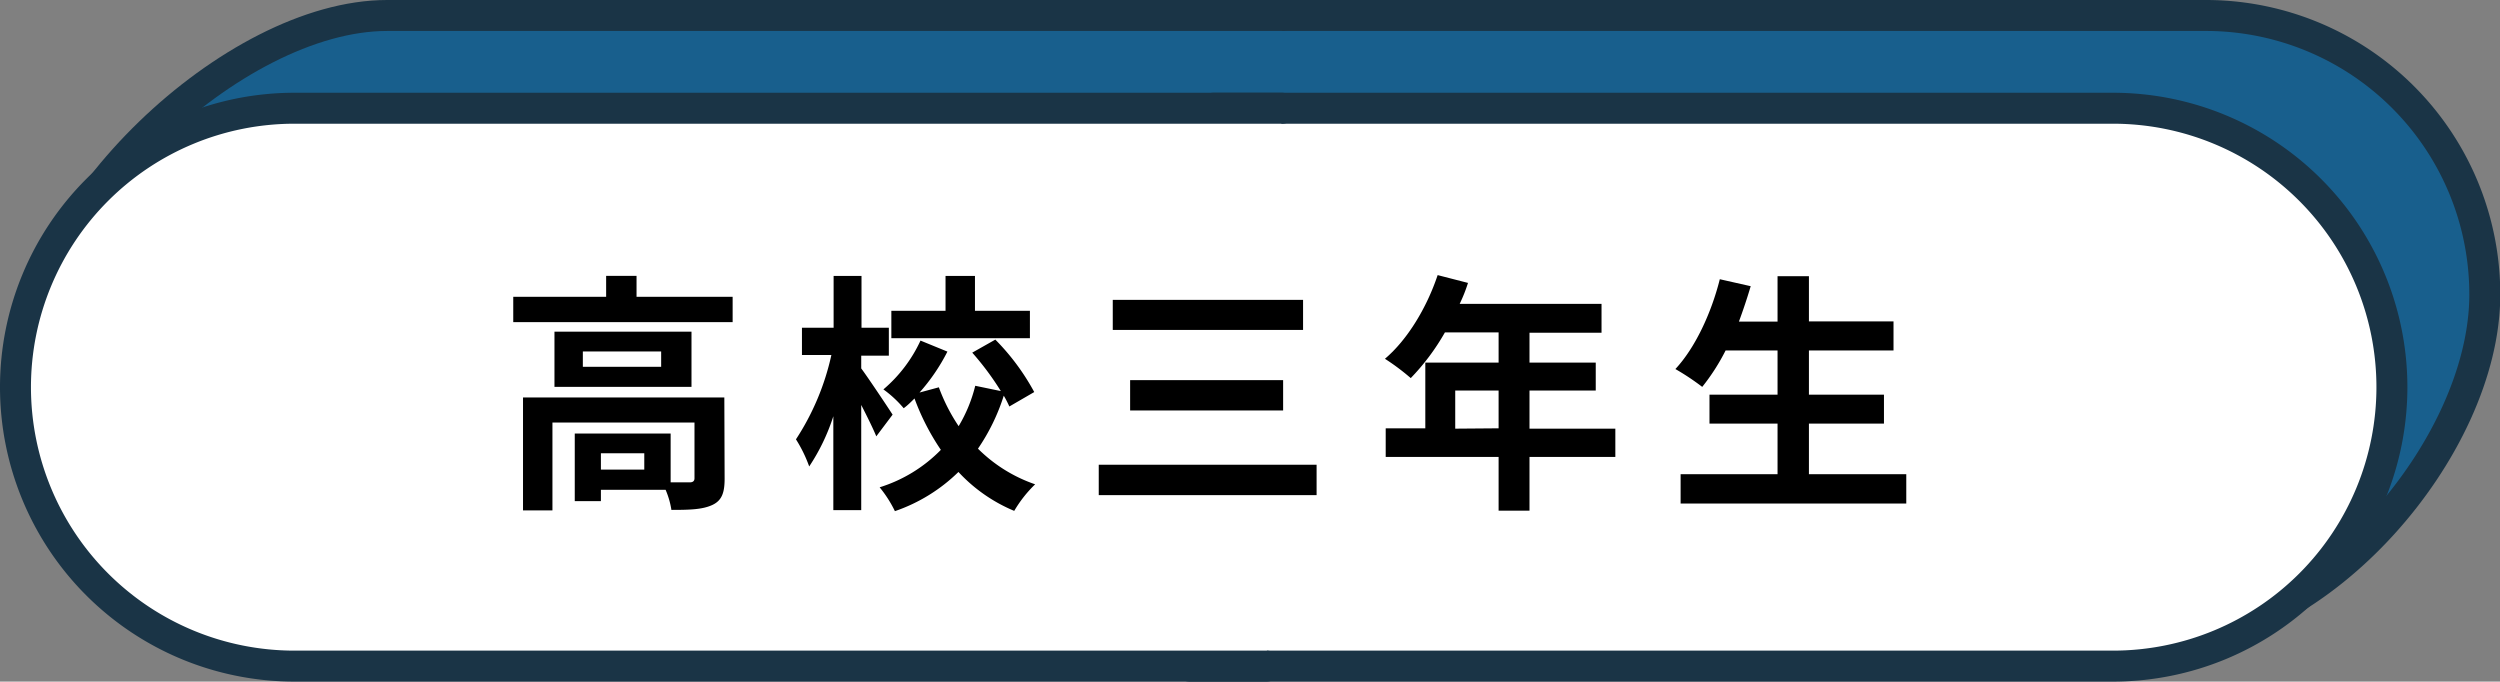<svg xmlns="http://www.w3.org/2000/svg" viewBox="0 0 358.5 97.74"><rect x="0" y="0" width="358.5" height="97.74" fill="#808080" stroke="none"/><defs><style>.cls-1{fill:#185f8d;}.cls-1,.cls-2{stroke:#1a3446;stroke-linecap:round;stroke-linejoin:round;stroke-width:4.44px;}.cls-2{fill:#fff;}</style></defs><g id="レイヤー_2" data-name="レイヤー 2"><g id="レイヤー_1-2" data-name="レイヤー 1"><g id="レイヤー_2-2" data-name="レイヤー 2"><g id="design"><path class="cls-1" d="M191.32,86.83l119,4.8c22.09,0,46-27.32,46-49.41a40,40,0,0,0-40-40H174"/><path class="cls-1" d="M183.81,2.22H55.52C33.43,2.22,4,30.35,4,52.44S33.43,82.22,55.52,82.22l128.29,4.36"/><path class="cls-2" d="M170.62,95.52H303a40,40,0,0,0,0-80H174"/><path class="cls-2" d="M183.81,15.52H42.22a40,40,0,0,0,0,80H181.61"/></g></g><path d="M105.06,42.56v3.63H73.6V42.56H86.92v-3h4.36v3Zm-1.15,26.09c0,2-.39,3.14-1.8,3.78s-3.24.69-5.83.69a12,12,0,0,0-.83-2.88H86.17v1.62H82.42V62.17H96.17v7c1.23,0,2.34,0,2.74,0s.68-.15.68-.58v-8H79.22V73.19H75V57h28.87ZM99.16,47.56v7.92H79.51V47.56ZM94.81,50.4H83.58v2.2H94.81ZM92.39,65H86.17v2.34h6.22Z"/><path d="M125.66,62.57c-.47-1.15-1.33-2.88-2.16-4.5V73.15h-4V59.69a28.93,28.93,0,0,1-3.46,7.2A19.62,19.62,0,0,0,114.14,63a36.19,36.19,0,0,0,5.08-12.09H115V47h4.54V39.57h4V47h3.92v4H123.5v1.83c1,1.34,3.85,5.62,4.5,6.63Zm19.08-4.28a15.43,15.43,0,0,0-.8-1.55,28.84,28.84,0,0,1-3.7,7.6,21.47,21.47,0,0,0,8.2,5.11,17.86,17.86,0,0,0-3,3.81,22.89,22.89,0,0,1-8-5.58,24.25,24.25,0,0,1-9.11,5.62,17.25,17.25,0,0,0-2.19-3.42,21,21,0,0,0,8.78-5.37,33.86,33.86,0,0,1-3.78-7.37c-.5.5-1,1-1.55,1.4a16.08,16.08,0,0,0-2.91-2.7,20.41,20.41,0,0,0,5.32-7l3.86,1.58a27.73,27.73,0,0,1-4,5.87l2.77-.75a26.09,26.09,0,0,0,2.84,5.57,21,21,0,0,0,2.38-5.79l3.67.76a40.59,40.59,0,0,0-4.1-5.51l3.31-1.87a33,33,0,0,1,5.58,7.52Zm2.95-9.79H127.82V44.57h7.77v-5h4.22v5h7.88Z"/><path d="M188.8,66.64V71H157.56V66.64ZM186.86,43v4.31H159.57V43ZM184,54.51v4.35H162.06V54.51Z"/><path d="M231.64,65.52H219.33v7.71H214.9V65.52H198.71v-4.1h5.68V52H214.9V47.67h-7.7a32.31,32.31,0,0,1-4.9,6.55,32.41,32.41,0,0,0-3.7-2.77c3.24-2.74,6-7.34,7.56-12l4.35,1.12a21.92,21.92,0,0,1-1.19,3h20.34v4.14H219.33V52h9.5v4h-9.5v5.47h12.31Zm-16.74-4.1V56h-6.22v5.47Z"/><path d="M273.36,68v4.21H241V68h13.9V60.74h-9.76V56.6h9.76V50.26h-7.45a29.75,29.75,0,0,1-3.35,5.22,34.77,34.77,0,0,0-3.85-2.56c2.81-3,5.15-8,6.37-12.88l4.43,1c-.51,1.73-1.08,3.42-1.69,5.08h5.54V39.61h4.5v6.48h12.13v4.17H259.4V56.6h10.76v4.14H259.4V68Z"/></g></g></svg>